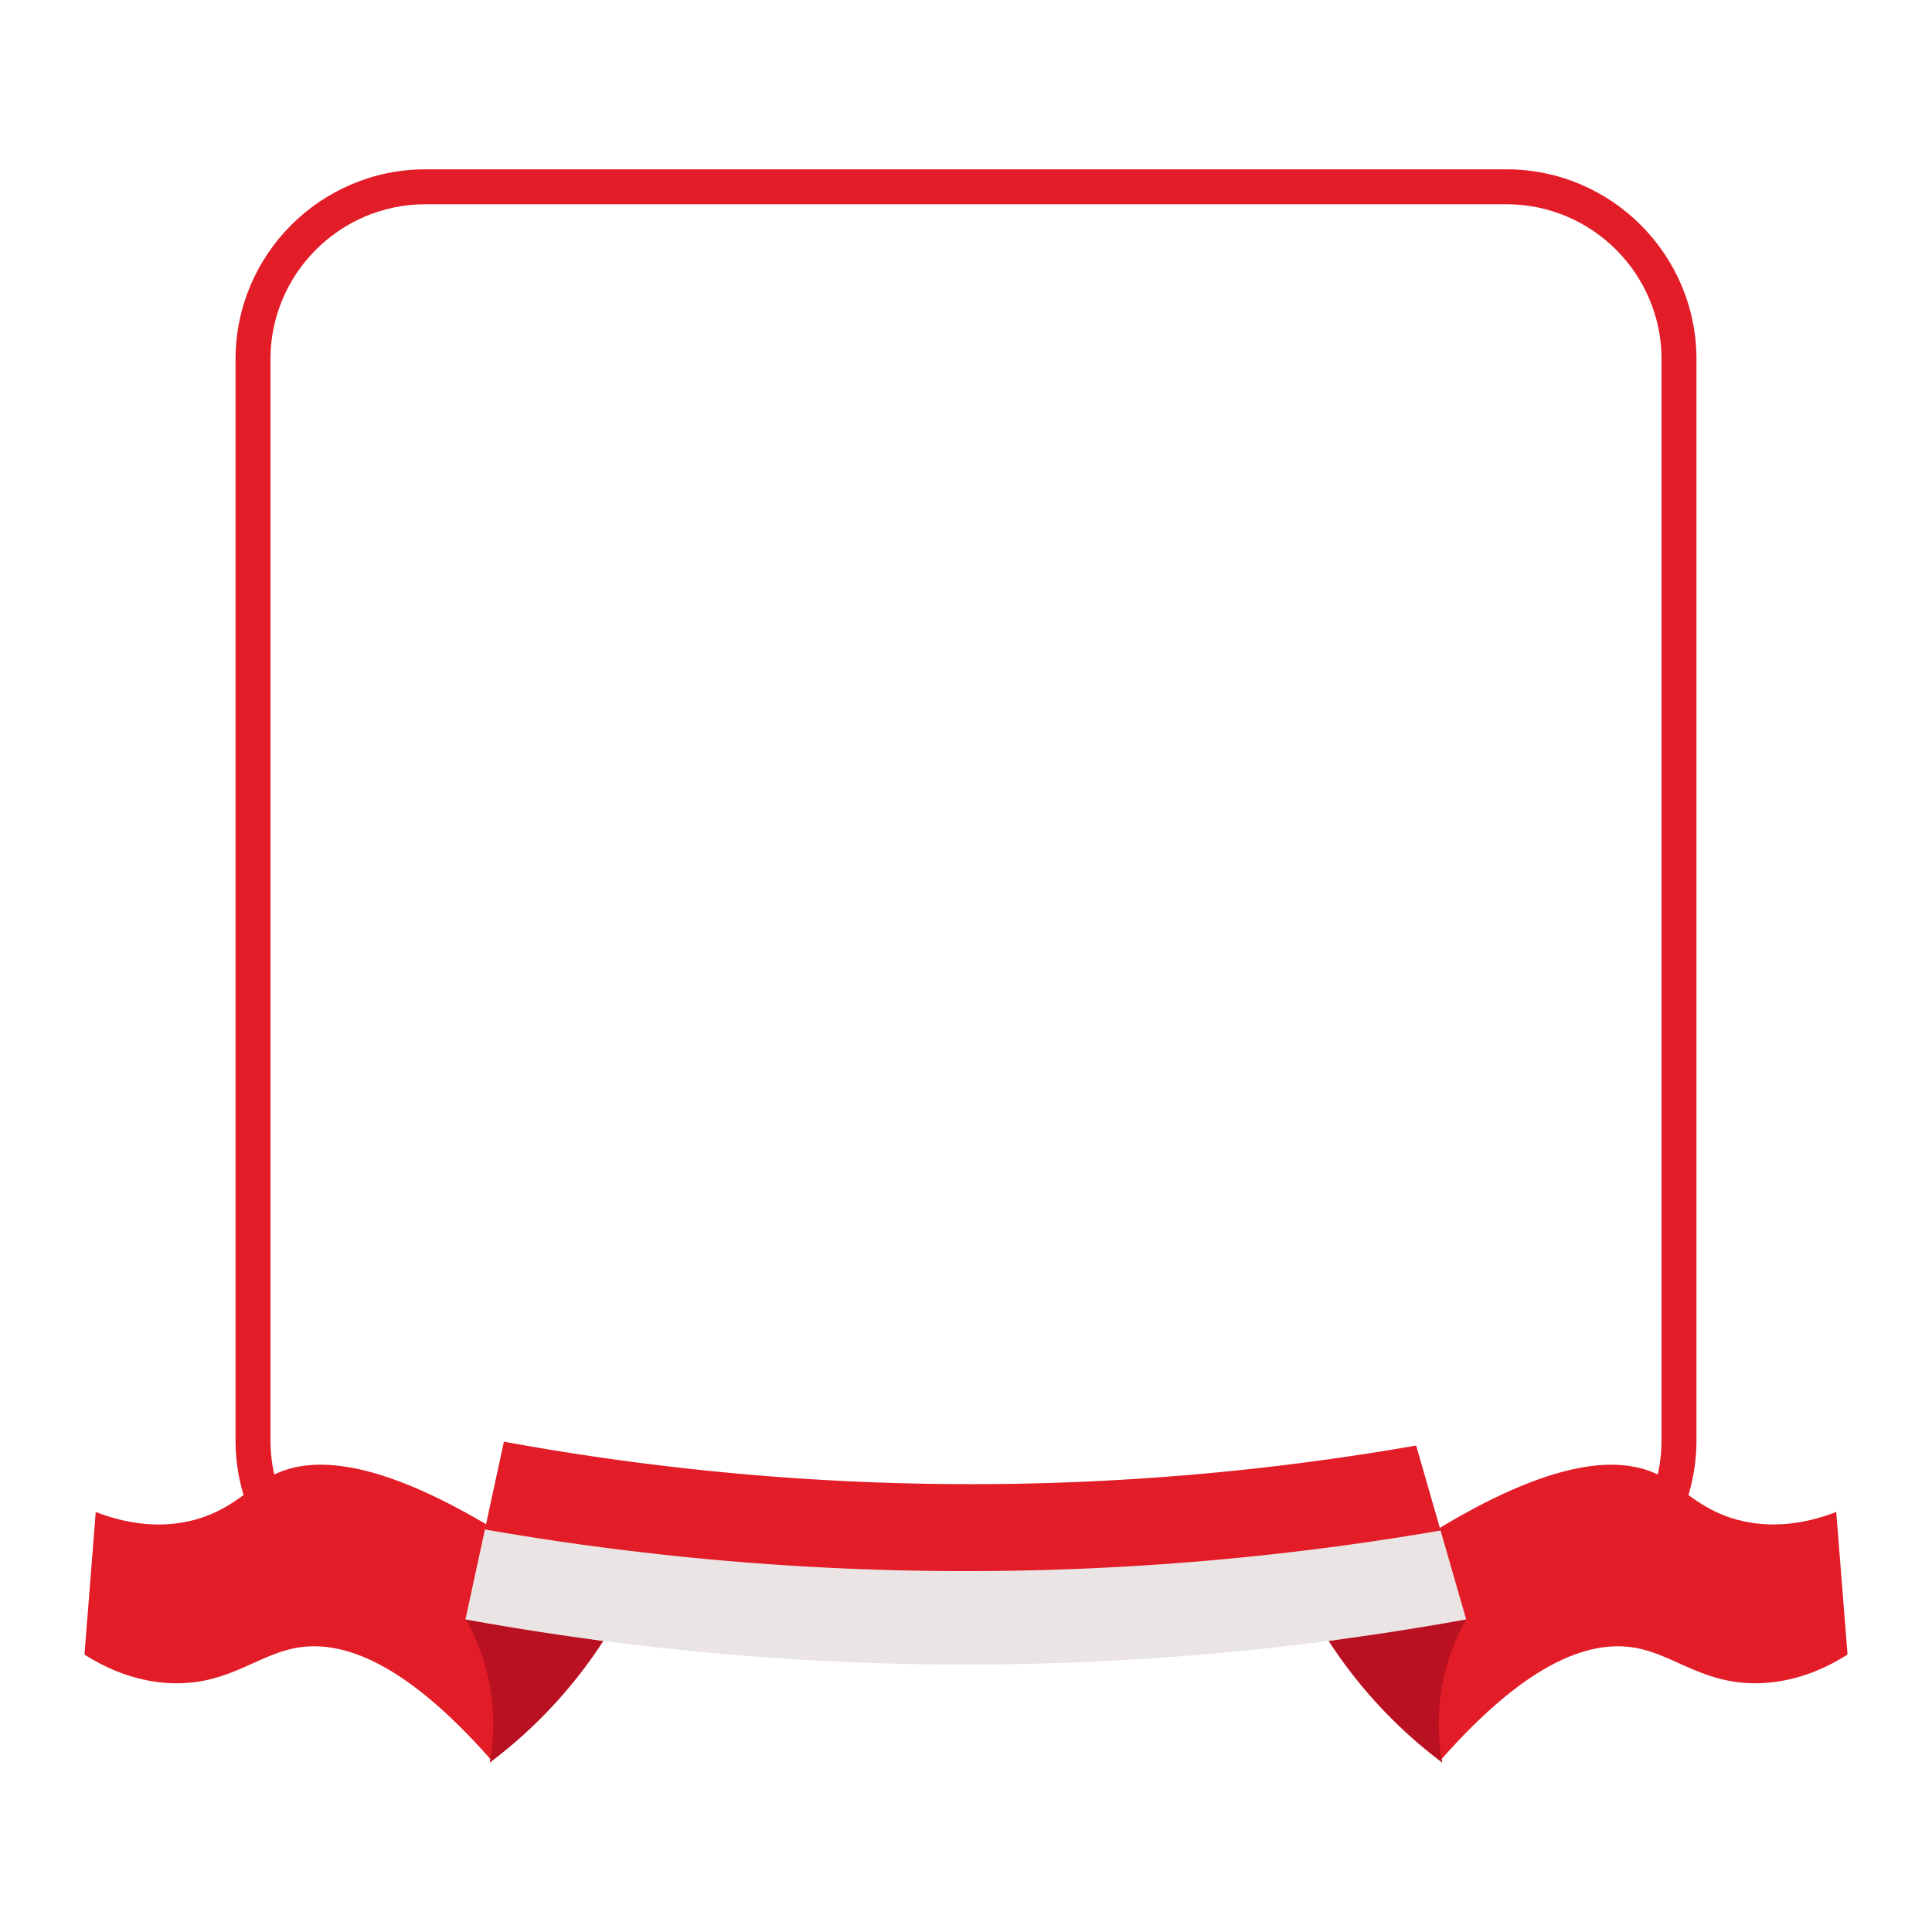 <svg xmlns="http://www.w3.org/2000/svg" viewBox="0 0 2000 2000" width="300" height="300" fill="none"><defs><style>.cls-pan31{fill:#e21d27}.cls-pan32{fill:#ba1122}</style></defs><path d="M1559.54 1687.64H440.46c-108.43 0-196.64-88.21-196.64-196.64V371.93c0-108.43 88.21-196.64 196.64-196.64h1119.08c108.43 0 196.64 88.21 196.64 196.64v1119.08c0 108.43-88.21 196.64-196.64 196.64ZM440.46 211.44c-88.49 0-160.49 71.99-160.49 160.49v1119.08c0 88.49 71.99 160.49 160.49 160.49h1119.08c88.49 0 160.49-71.99 160.49-160.49V371.93c0-88.49-71.99-160.49-160.49-160.49z" class="cls-pan31"/><path d="M1490.67 1822.88c94.29-107.61 159.16-124.97 202.87-116.95 41.36 7.59 71.82 39.38 131.13 36.39 37.46-1.89 67.66-16.72 87.88-29.52l-11.67-147.6c-23.98 9.18-58.41 17.87-96.11 9.61-41.28-9.04-60.94-32.8-83.32-45.56-37.15-21.19-103.38-24.37-230.93 52.37-11.25 39.64-22.03 97.81-14.6 166.88 3.01 27.97 8.49 52.92 14.76 74.39Z" class="cls-pan31"/><path d="M1375.38 1698.65a490.6 490.6 0 0 0 50.87 65.64 491 491 0 0 0 66.82 60.41c-3.16-17.05-5.99-43.48-.92-75.06a220.2 220.2 0 0 1 25.63-73.23c-47.47 7.41-94.94 14.82-142.4 22.24" class="cls-pan32"/><path d="M509.33 1822.89c-94.29-107.61-159.16-124.97-202.87-116.95-41.36 7.59-71.82 39.38-131.13 36.39-37.46-1.89-67.66-16.72-87.88-29.52l11.67-147.6c23.98 9.18 58.41 17.87 96.11 9.61 41.28-9.04 60.94-32.8 83.32-45.56 37.15-21.19 103.38-24.37 230.93 52.37 11.25 39.64 22.03 97.81 14.6 166.88a429 429 0 0 1-14.76 74.39Z" class="cls-pan31"/><path d="M624.62 1698.66a490.6 490.6 0 0 1-50.87 65.64 491 491 0 0 1-66.82 60.41c3.16-17.05 5.99-43.48.92-75.06a220.2 220.2 0 0 0-25.63-73.23c47.47 7.41 94.94 14.82 142.4 22.24" class="cls-pan32"/><path d="M1517.78 1676.41a2896.7 2896.7 0 0 1-527.17 46.69c-195.42-.62-367.2-20.94-508.79-46.69 6.72-31.03 13.44-62.07 20.17-93.11 6.56-30.29 13.13-60.59 19.68-90.87a2678.5 2678.5 0 0 0 482.59 43.99c176.79.05 332.62-17.42 461.72-39.98l25.32 87.96c8.83 30.67 17.66 61.34 26.48 92.01" style="fill:#eae4e4"/><path d="M1491.3 1584.39a2896 2896 0 0 1-500.69 42c-186.23-.59-351-19.09-488.62-43.1 6.56-30.29 13.13-60.59 19.68-90.87a2678.5 2678.5 0 0 0 482.59 43.99c176.79.05 332.62-17.42 461.72-39.98z" class="cls-pan31"/></svg>